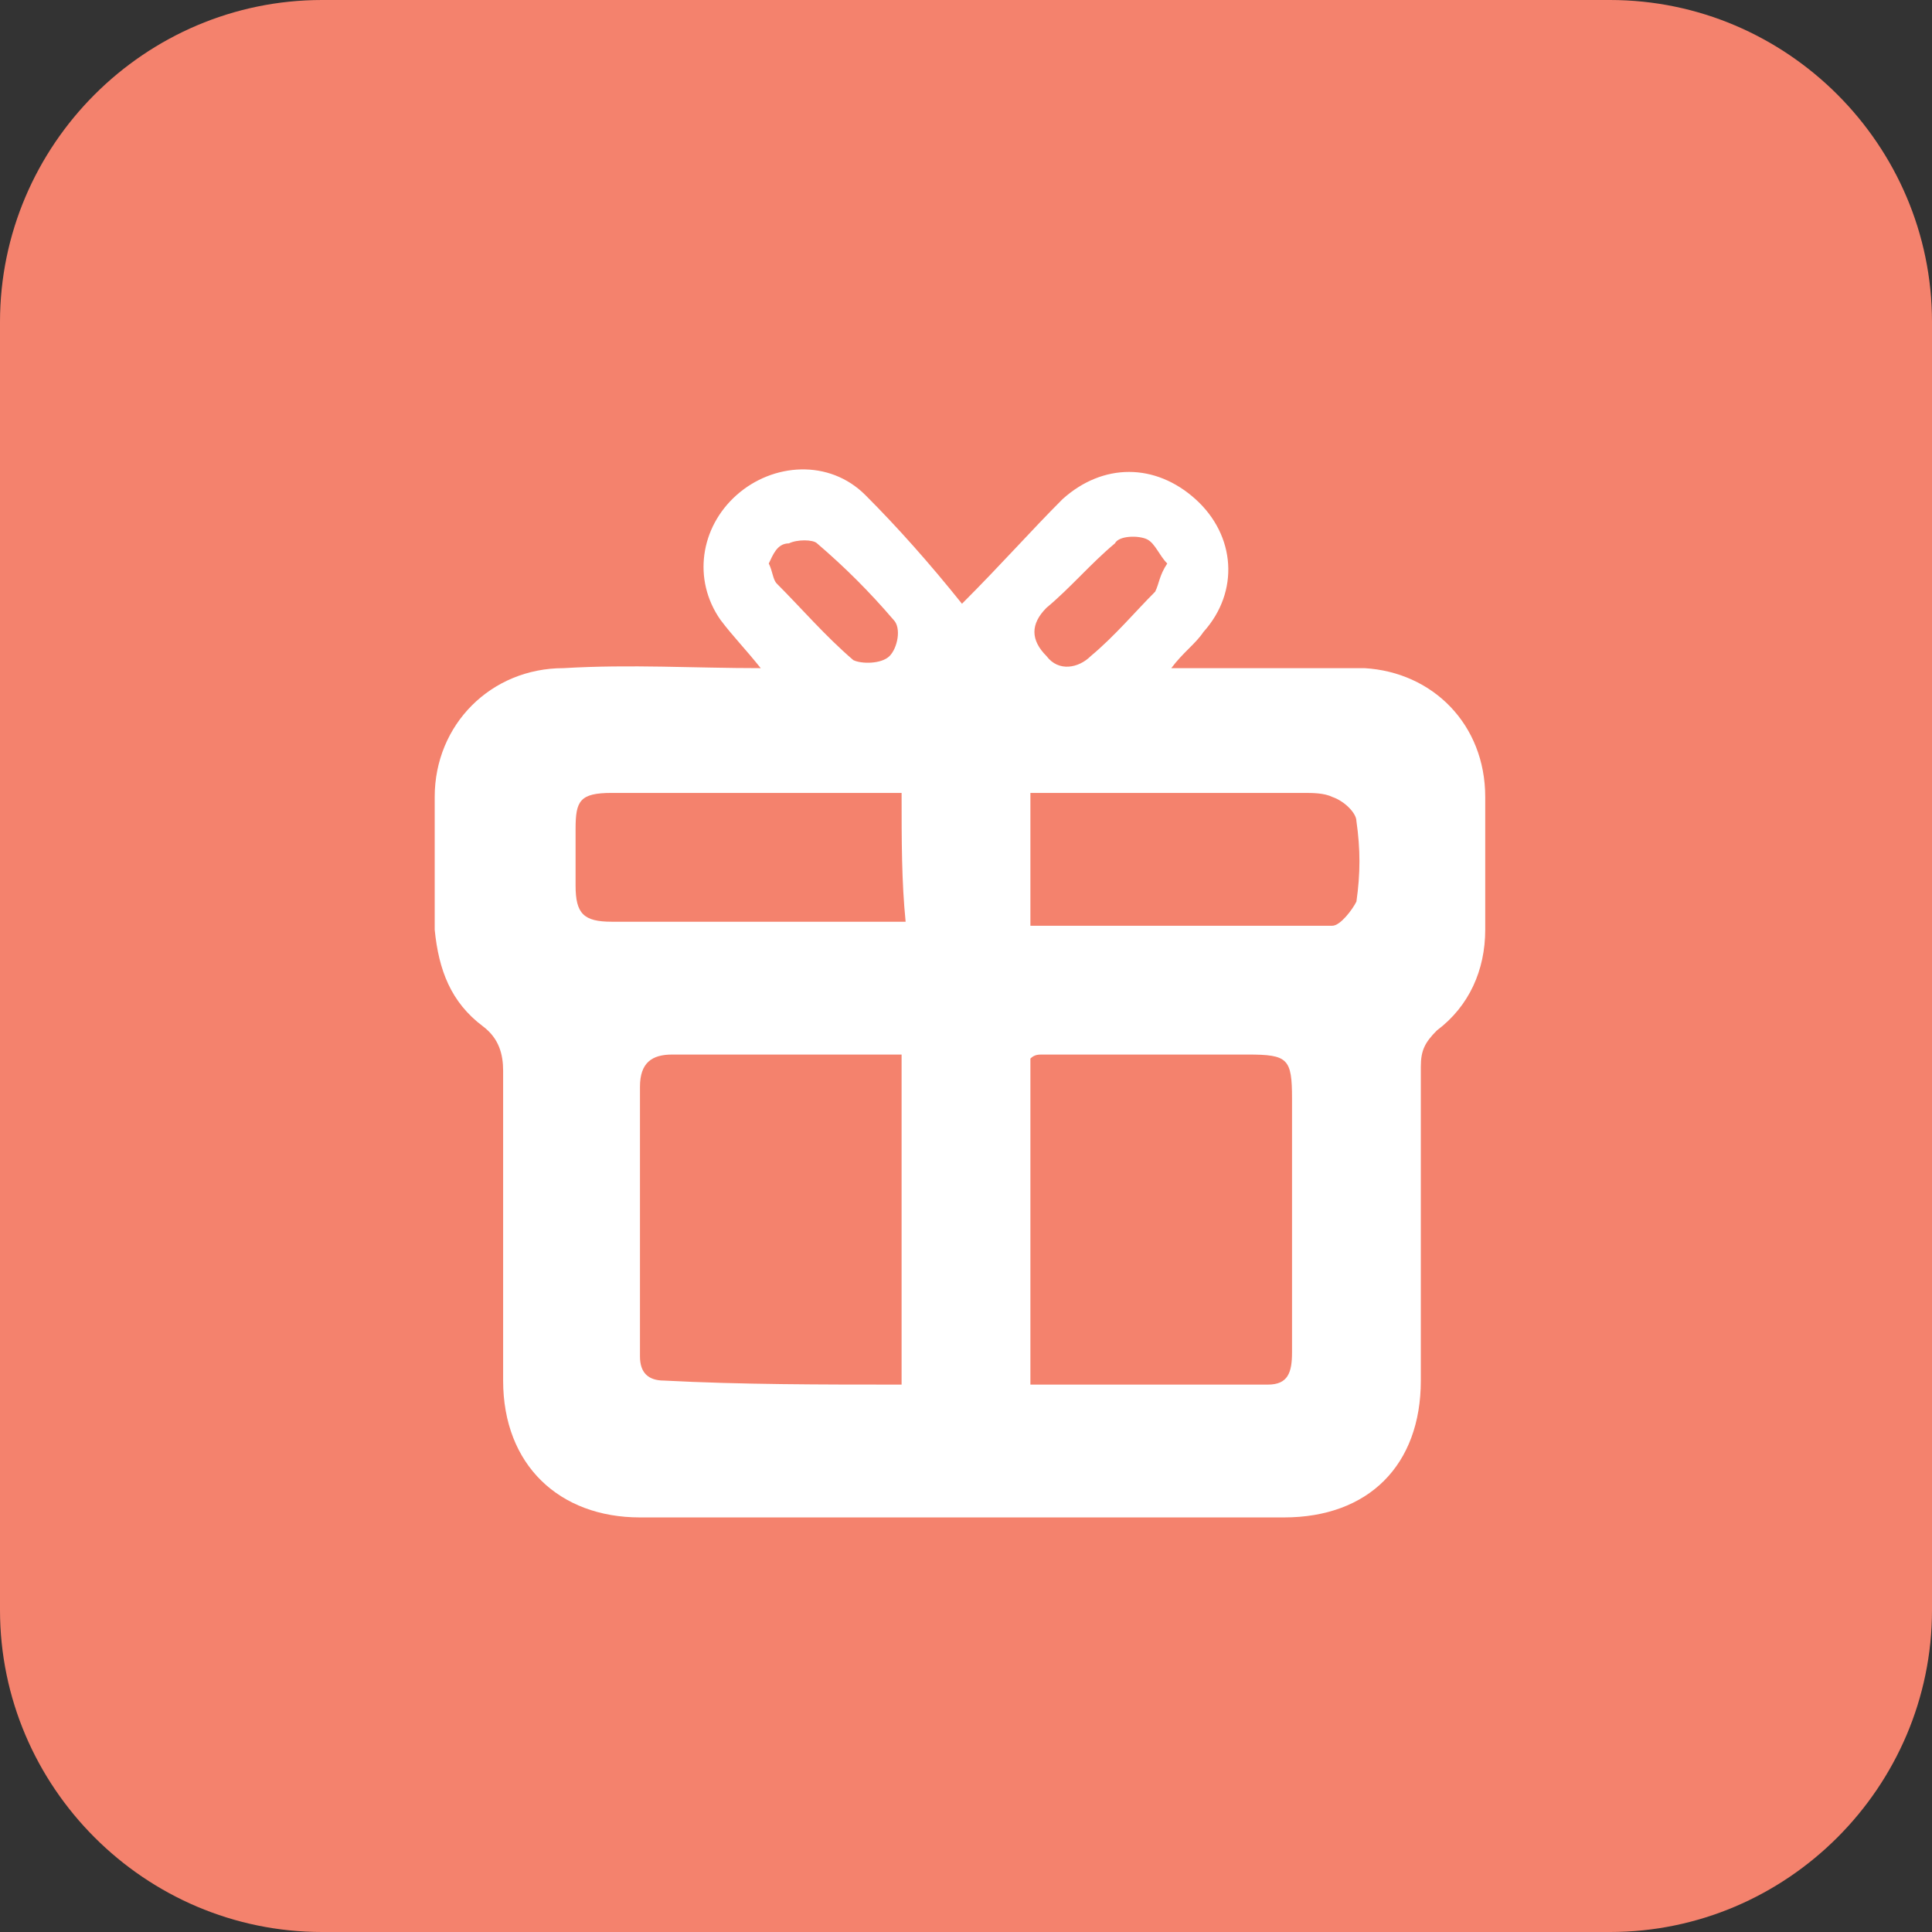<?xml version="1.0" encoding="utf-8"?>
<!-- Generator: Adobe Illustrator 25.2.0, SVG Export Plug-In . SVG Version: 6.00 Build 0)  -->
<svg version="1.1" id="Layer_1" xmlns="http://www.w3.org/2000/svg" xmlns:xlink="http://www.w3.org/1999/xlink" x="0px" y="0px"
	 viewBox="0 0 48 48" style="enable-background:new 0 0 48 48;" xml:space="preserve">
<rect x="0" y="0" width="48" height="48" fill="#333333" stroke="none"/>
<style type="text/css">
	.st0{fill:#F4826D;}
	.st1{fill:#FFFFFF;}
</style>
<path class="st0" d="M8,0h32c4.4,0,8,3.6,8,8v32c0,4.4-3.6,8-8,8H8c-4.4,0-8-3.6-8-8V8C0,3.6,3.6,0,8,0z"/>
<g>
	<path class="st1" d="M18.9,16.6c-0.4-0.5-0.7-0.8-1-1.2c-0.7-1-0.5-2.3,0.4-3.1c0.9-0.8,2.3-0.9,3.2,0c0.8,0.8,1.6,1.7,2.4,2.7
		c1-1,1.7-1.8,2.5-2.6c1-0.9,2.3-0.9,3.3,0c1,0.9,1.1,2.3,0.2,3.3c-0.2,0.3-0.5,0.5-0.8,0.9c0.9,0,1.7,0,2.4,0c0.8,0,1.6,0,2.4,0
		c1.7,0.1,3,1.4,3,3.2c0,1.1,0,2.2,0,3.3c0,1-0.4,1.9-1.2,2.5c-0.3,0.3-0.4,0.5-0.4,0.9c0,2.6,0,5.2,0,7.8c0,2.1-1.3,3.4-3.4,3.4
		c-5.3,0-10.6,0-16,0c-2,0-3.4-1.3-3.4-3.4c0-2.6,0-5.2,0-7.7c0-0.4-0.1-0.8-0.5-1.1c-0.8-0.6-1.1-1.4-1.2-2.4c0-1.1,0-2.2,0-3.3
		c0-1.8,1.4-3.2,3.2-3.2C15.7,16.5,17.2,16.6,18.9,16.6z M22.4,34.4c0-2.8,0-5.4,0-8.2c-0.7,0-1.3,0-1.9,0c-1.3,0-2.5,0-3.8,0
		c-0.5,0-0.8,0.2-0.8,0.8c0,2.2,0,4.5,0,6.7c0,0.4,0.2,0.6,0.6,0.6C18.4,34.4,20.4,34.4,22.4,34.4z M25.6,34.4c2,0,3.9,0,5.9,0
		c0.5,0,0.6-0.3,0.6-0.8c0-2.1,0-4.2,0-6.3c0-1-0.1-1.1-1.1-1.1c-1.7,0-3.4,0-5.1,0c-0.1,0-0.2,0-0.3,0.1
		C25.6,29,25.6,31.7,25.6,34.4z M25.6,23c2.6,0,5,0,7.5,0c0.2,0,0.5-0.4,0.6-0.6c0.1-0.7,0.1-1.3,0-2c0-0.2-0.3-0.5-0.6-0.6
		c-0.2-0.1-0.5-0.1-0.7-0.1c-2.1,0-4.1,0-6.2,0c-0.2,0-0.4,0-0.6,0C25.6,20.9,25.6,21.9,25.6,23z M22.4,19.7c-0.9,0-1.8,0-2.7,0
		c-1.5,0-3,0-4.5,0c-0.8,0-0.9,0.2-0.9,0.9c0,0.5,0,1,0,1.4c0,0.7,0.2,0.9,0.9,0.9c2.2,0,4.4,0,6.7,0c0.2,0,0.4,0,0.6,0
		C22.4,21.9,22.4,20.9,22.4,19.7z M29,14c-0.2-0.2-0.3-0.5-0.5-0.6c-0.2-0.1-0.7-0.1-0.8,0.1c-0.6,0.5-1.1,1.1-1.7,1.6
		c-0.4,0.4-0.4,0.8,0,1.2c0.3,0.4,0.8,0.3,1.1,0c0.6-0.5,1.1-1.1,1.6-1.6C28.8,14.5,28.8,14.3,29,14z M19.1,14
		c0.1,0.2,0.1,0.4,0.2,0.5c0.6,0.6,1.2,1.3,1.9,1.9c0.2,0.1,0.7,0.1,0.9-0.1c0.2-0.2,0.3-0.7,0.1-0.9c-0.6-0.7-1.2-1.3-1.9-1.9
		c-0.1-0.1-0.5-0.1-0.7,0C19.3,13.5,19.2,13.8,19.1,14z"/>
</g>
</svg>
